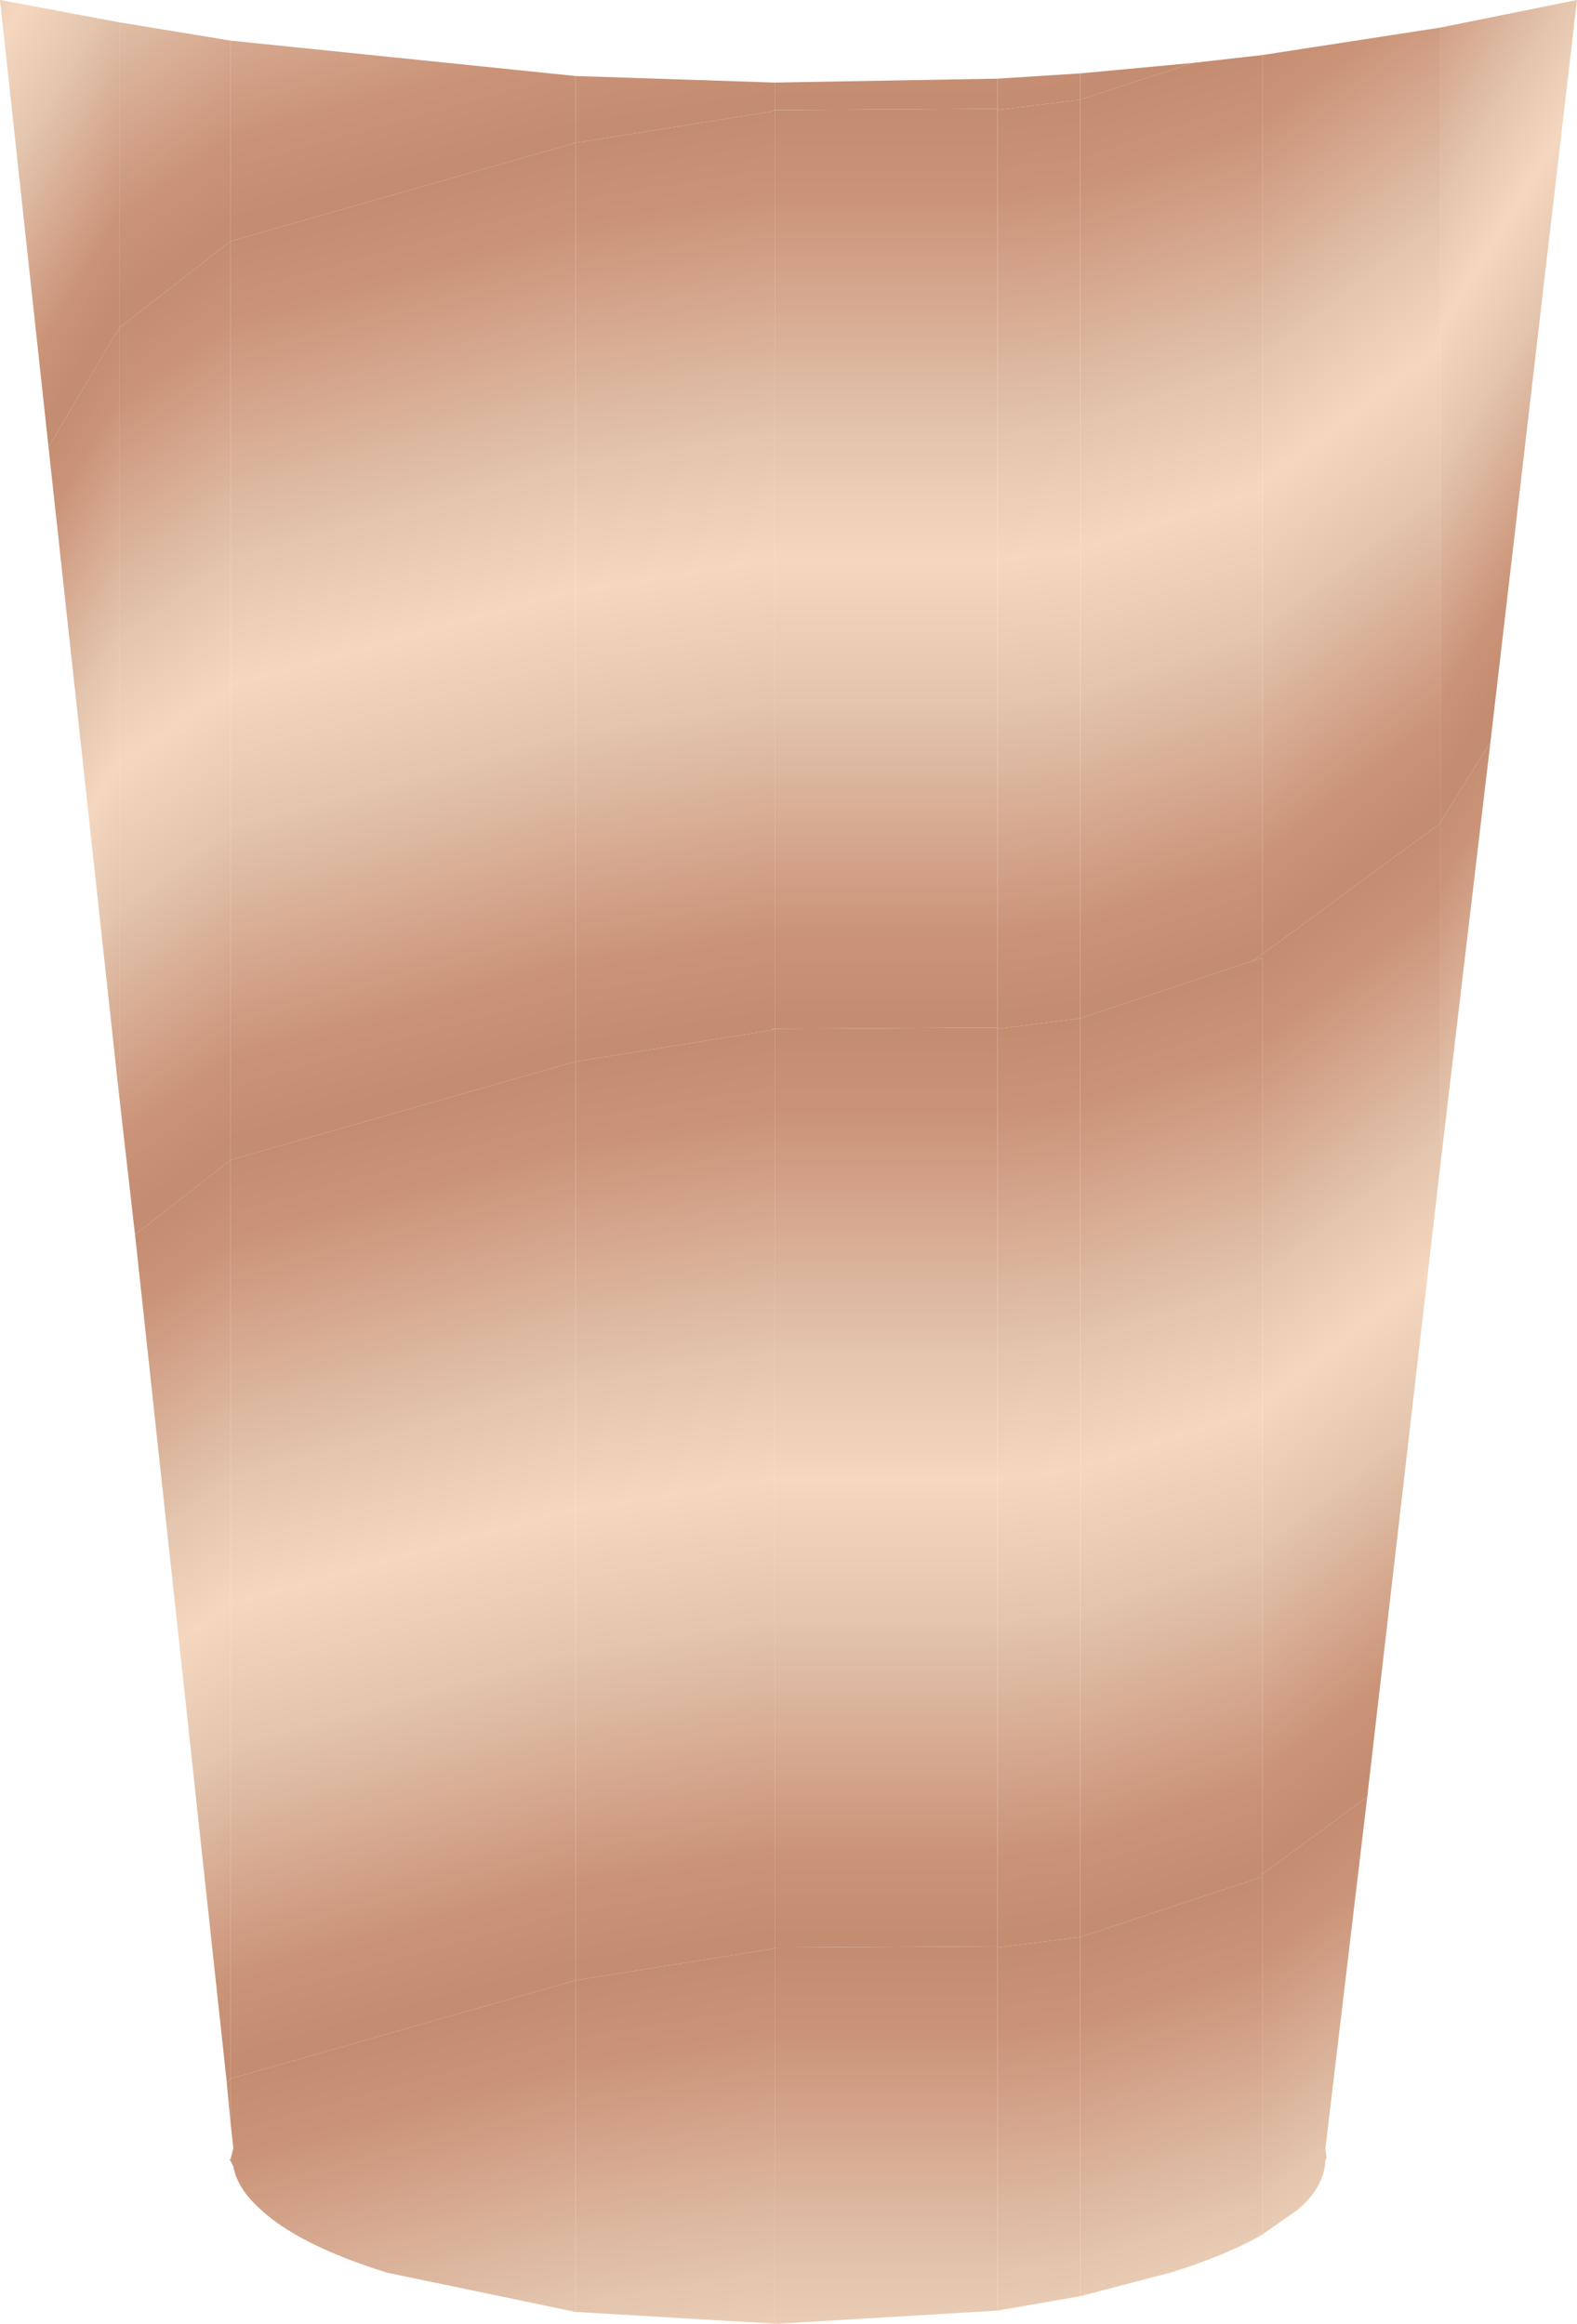 <?xml version="1.0" encoding="UTF-8" standalone="no"?>
<svg xmlns:ffdec="https://www.free-decompiler.com/flash" xmlns:xlink="http://www.w3.org/1999/xlink" ffdec:objectType="shape" height="88.65px" width="60.15px" xmlns="http://www.w3.org/2000/svg">
  <g transform="matrix(1.0, 0.0, 0.0, 1.0, 0.0, 0.0)">
    <path d="M54.95 1.05 L60.15 0.0 56.85 28.3 54.95 31.35 54.95 1.05" fill="url(#gradient0)" fill-rule="evenodd" stroke="none"/>
    <path d="M45.5 2.4 L48.15 2.1 48.15 36.4 47.8 36.65 41.2 38.85 41.2 3.8 45.5 2.4" fill="url(#gradient1)" fill-rule="evenodd" stroke="none"/>
    <path d="M41.2 2.8 L45.5 2.4 41.2 3.8 41.2 2.8" fill="url(#gradient2)" fill-rule="evenodd" stroke="none"/>
    <path d="M38.05 3.0 L41.2 2.8 41.2 3.8 38.05 4.2 38.05 4.15 38.05 3.0" fill="url(#gradient3)" fill-rule="evenodd" stroke="none"/>
    <path d="M48.15 2.1 L54.95 1.05 54.95 31.35 54.95 31.4 48.15 36.4 48.15 2.1" fill="url(#gradient4)" fill-rule="evenodd" stroke="none"/>
    <path d="M56.85 28.3 L54.95 44.35 54.95 31.4 54.95 31.35 56.85 28.3" fill="url(#gradient5)" fill-rule="evenodd" stroke="none"/>
    <path d="M54.95 44.35 L52.15 68.55 48.15 71.5 48.15 36.55 47.8 36.65 48.15 36.4 54.95 31.4 54.95 44.35" fill="url(#gradient6)" fill-rule="evenodd" stroke="none"/>
    <path d="M41.2 38.85 L47.8 36.65 48.15 36.55 48.15 71.5 48.15 71.6 41.2 73.9 41.2 38.85" fill="url(#gradient7)" fill-rule="evenodd" stroke="none"/>
    <path d="M41.2 3.8 L41.2 38.85 38.05 39.25 38.05 39.2 38.05 4.2 41.2 3.8" fill="url(#gradient8)" fill-rule="evenodd" stroke="none"/>
    <path d="M38.05 4.15 L38.05 4.2 38.05 39.2 29.55 39.25 29.55 4.2 38.05 4.15" fill="url(#gradient9)" fill-rule="evenodd" stroke="none"/>
    <path d="M29.55 3.15 L38.05 3.0 38.05 4.15 29.55 4.2 29.55 3.15" fill="url(#gradient10)" fill-rule="evenodd" stroke="none"/>
    <path d="M29.55 4.2 L29.55 39.25 29.45 39.25 29.45 39.3 21.95 40.5 21.95 5.45 29.45 4.25 29.55 4.2" fill="url(#gradient11)" fill-rule="evenodd" stroke="none"/>
    <path d="M21.95 2.9 L29.55 3.15 29.55 4.2 29.45 4.25 21.95 5.45 21.95 2.9" fill="url(#gradient12)" fill-rule="evenodd" stroke="none"/>
    <path d="M8.8 1.55 L21.95 2.9 21.95 5.45 8.8 9.2 8.8 1.55" fill="url(#gradient13)" fill-rule="evenodd" stroke="none"/>
    <path d="M1.85 17.05 L0.0 0.0 4.55 0.85 4.55 12.5 1.85 17.05" fill="url(#gradient14)" fill-rule="evenodd" stroke="none"/>
    <path d="M4.55 41.85 L1.85 17.05 4.55 12.5 4.55 41.85" fill="url(#gradient15)" fill-rule="evenodd" stroke="none"/>
    <path d="M4.55 0.85 L8.8 1.55 8.8 9.2 4.55 12.5 4.55 0.85" fill="url(#gradient16)" fill-rule="evenodd" stroke="none"/>
    <path d="M5.15 47.1 L4.55 41.85 4.55 12.5 8.8 9.2 8.8 44.25 5.15 47.1" fill="url(#gradient17)" fill-rule="evenodd" stroke="none"/>
    <path d="M8.65 79.45 L5.15 47.1 8.8 44.25 8.8 79.3 8.65 79.45" fill="url(#gradient18)" fill-rule="evenodd" stroke="none"/>
    <path d="M29.55 39.25 L38.05 39.2 38.05 39.25 38.05 74.25 29.55 74.3 29.55 39.25 29.45 39.3 29.45 39.25 29.55 39.25" fill="url(#gradient19)" fill-rule="evenodd" stroke="none"/>
    <path d="M29.45 39.3 L29.55 39.25 29.55 74.3 29.45 74.35 21.95 75.55 21.95 40.5 29.45 39.3" fill="url(#gradient20)" fill-rule="evenodd" stroke="none"/>
    <path d="M8.8 9.2 L21.95 5.45 21.95 40.5 8.8 44.25 8.8 9.2" fill="url(#gradient21)" fill-rule="evenodd" stroke="none"/>
    <path d="M21.95 40.5 L21.95 75.55 8.8 79.3 8.8 44.25 21.95 40.5" fill="url(#gradient22)" fill-rule="evenodd" stroke="none"/>
    <path d="M8.8 82.45 L8.75 82.4 8.8 82.35 8.8 82.45 M8.8 81.05 L8.65 79.45 8.8 79.3 8.8 81.05" fill="url(#gradient23)" fill-rule="evenodd" stroke="none"/>
    <path d="M21.95 88.2 L14.75 86.7 Q11.4 85.65 9.95 84.3 9.05 83.5 8.9 82.65 L8.8 82.45 8.8 82.35 8.9 81.95 8.8 81.05 8.8 79.3 21.95 75.55 21.95 88.2" fill="url(#gradient24)" fill-rule="evenodd" stroke="none"/>
    <path d="M38.05 88.15 L29.7 88.65 29.55 88.65 29.55 74.3 38.05 74.25 38.05 74.3 38.05 88.15" fill="url(#gradient25)" fill-rule="evenodd" stroke="none"/>
    <path d="M38.05 74.25 L38.05 39.25 41.2 38.85 41.2 73.9 38.05 74.3 38.05 74.25" fill="url(#gradient26)" fill-rule="evenodd" stroke="none"/>
    <path d="M29.55 88.65 L21.95 88.2 21.95 75.55 29.45 74.35 29.55 74.3 29.55 88.65" fill="url(#gradient27)" fill-rule="evenodd" stroke="none"/>
    <path d="M41.2 87.6 L38.05 88.15 38.05 74.3 41.2 73.9 41.2 87.6" fill="url(#gradient28)" fill-rule="evenodd" stroke="none"/>
    <path d="M52.15 68.55 L50.55 82.0 50.6 82.3 50.55 82.45 Q50.5 83.45 49.5 84.3 L48.15 85.25 48.15 71.6 48.15 71.5 52.15 68.55" fill="url(#gradient29)" fill-rule="evenodd" stroke="none"/>
    <path d="M48.15 85.25 Q46.75 86.05 44.65 86.7 L41.2 87.6 41.2 73.9 48.15 71.6 48.15 85.25" fill="url(#gradient30)" fill-rule="evenodd" stroke="none"/>
  </g>
  <defs>
    <linearGradient gradientTransform="matrix(0.0, 0.021, -0.026, 0.042, 40.55, 35.95)" gradientUnits="userSpaceOnUse" id="gradient0" spreadMethod="pad" x1="-819.2" x2="819.2">
      <stop offset="0.0" stop-color="#c48c71"/>
      <stop offset="0.094" stop-color="#cb9479"/>
      <stop offset="0.369" stop-color="#e5c7b0"/>
      <stop offset="0.494" stop-color="#f5d7bf"/>
      <stop offset="0.639" stop-color="#e5c7b0"/>
      <stop offset="0.906" stop-color="#cb9479"/>
      <stop offset="1.0" stop-color="#c48c71"/>
    </linearGradient>
    <linearGradient gradientTransform="matrix(0.0, 0.021, -0.071, 0.023, 28.65, 25.2)" gradientUnits="userSpaceOnUse" id="gradient1" spreadMethod="pad" x1="-819.2" x2="819.2">
      <stop offset="0.0" stop-color="#c48c71"/>
      <stop offset="0.094" stop-color="#cb9479"/>
      <stop offset="0.369" stop-color="#e5c7b0"/>
      <stop offset="0.494" stop-color="#f5d7bf"/>
      <stop offset="0.639" stop-color="#e5c7b0"/>
      <stop offset="0.906" stop-color="#cb9479"/>
      <stop offset="1.0" stop-color="#c48c71"/>
    </linearGradient>
    <linearGradient gradientTransform="matrix(0.0, 0.021, -0.071, 0.023, 28.65, -9.85)" gradientUnits="userSpaceOnUse" id="gradient2" spreadMethod="pad" x1="-819.2" x2="819.2">
      <stop offset="0.0" stop-color="#c48c71"/>
      <stop offset="0.094" stop-color="#cb9479"/>
      <stop offset="0.369" stop-color="#e5c7b0"/>
      <stop offset="0.494" stop-color="#f5d7bf"/>
      <stop offset="0.639" stop-color="#e5c7b0"/>
      <stop offset="0.906" stop-color="#cb9479"/>
      <stop offset="1.0" stop-color="#c48c71"/>
    </linearGradient>
    <linearGradient gradientTransform="matrix(0.0, 0.021, -0.079, 0.01, 27.15, -12.1)" gradientUnits="userSpaceOnUse" id="gradient3" spreadMethod="pad" x1="-819.2" x2="819.2">
      <stop offset="0.0" stop-color="#c48c71"/>
      <stop offset="0.094" stop-color="#cb9479"/>
      <stop offset="0.369" stop-color="#e5c7b0"/>
      <stop offset="0.494" stop-color="#f5d7bf"/>
      <stop offset="0.639" stop-color="#e5c7b0"/>
      <stop offset="0.906" stop-color="#cb9479"/>
      <stop offset="1.0" stop-color="#c48c71"/>
    </linearGradient>
    <linearGradient gradientTransform="matrix(0.0, 0.021, -0.026, 0.02, 40.55, 24.5)" gradientUnits="userSpaceOnUse" id="gradient4" spreadMethod="pad" x1="-819.2" x2="819.2">
      <stop offset="0.0" stop-color="#c48c71"/>
      <stop offset="0.094" stop-color="#cb9479"/>
      <stop offset="0.369" stop-color="#e5c7b0"/>
      <stop offset="0.494" stop-color="#f5d7bf"/>
      <stop offset="0.639" stop-color="#e5c7b0"/>
      <stop offset="0.906" stop-color="#cb9479"/>
      <stop offset="1.0" stop-color="#c48c71"/>
    </linearGradient>
    <linearGradient gradientTransform="matrix(0.0, 0.021, -0.026, 0.042, 40.55, 71.0)" gradientUnits="userSpaceOnUse" id="gradient5" spreadMethod="pad" x1="-819.2" x2="819.2">
      <stop offset="0.0" stop-color="#c48c71"/>
      <stop offset="0.094" stop-color="#cb9479"/>
      <stop offset="0.369" stop-color="#e5c7b0"/>
      <stop offset="0.494" stop-color="#f5d7bf"/>
      <stop offset="0.639" stop-color="#e5c7b0"/>
      <stop offset="0.906" stop-color="#cb9479"/>
      <stop offset="1.0" stop-color="#c48c71"/>
    </linearGradient>
    <linearGradient gradientTransform="matrix(0.0, 0.021, -0.026, 0.02, 40.55, 59.55)" gradientUnits="userSpaceOnUse" id="gradient6" spreadMethod="pad" x1="-819.2" x2="819.2">
      <stop offset="0.0" stop-color="#c48c71"/>
      <stop offset="0.094" stop-color="#cb9479"/>
      <stop offset="0.369" stop-color="#e5c7b0"/>
      <stop offset="0.494" stop-color="#f5d7bf"/>
      <stop offset="0.639" stop-color="#e5c7b0"/>
      <stop offset="0.906" stop-color="#cb9479"/>
      <stop offset="1.0" stop-color="#c48c71"/>
    </linearGradient>
    <linearGradient gradientTransform="matrix(0.0, 0.021, -0.071, 0.023, 28.65, 60.25)" gradientUnits="userSpaceOnUse" id="gradient7" spreadMethod="pad" x1="-819.2" x2="819.2">
      <stop offset="0.0" stop-color="#c48c71"/>
      <stop offset="0.094" stop-color="#cb9479"/>
      <stop offset="0.369" stop-color="#e5c7b0"/>
      <stop offset="0.494" stop-color="#f5d7bf"/>
      <stop offset="0.639" stop-color="#e5c7b0"/>
      <stop offset="0.906" stop-color="#cb9479"/>
      <stop offset="1.0" stop-color="#c48c71"/>
    </linearGradient>
    <linearGradient gradientTransform="matrix(0.0, 0.021, -0.079, 0.01, 27.15, 22.95)" gradientUnits="userSpaceOnUse" id="gradient8" spreadMethod="pad" x1="-819.2" x2="819.2">
      <stop offset="0.0" stop-color="#c48c71"/>
      <stop offset="0.094" stop-color="#cb9479"/>
      <stop offset="0.369" stop-color="#e5c7b0"/>
      <stop offset="0.494" stop-color="#f5d7bf"/>
      <stop offset="0.639" stop-color="#e5c7b0"/>
      <stop offset="0.906" stop-color="#cb9479"/>
      <stop offset="1.0" stop-color="#c48c71"/>
    </linearGradient>
    <linearGradient gradientTransform="matrix(0.0, 0.021, -0.079, 0.0, 27.15, 21.6)" gradientUnits="userSpaceOnUse" id="gradient9" spreadMethod="pad" x1="-819.2" x2="819.2">
      <stop offset="0.0" stop-color="#c48c71"/>
      <stop offset="0.094" stop-color="#cb9479"/>
      <stop offset="0.369" stop-color="#e5c7b0"/>
      <stop offset="0.494" stop-color="#f5d7bf"/>
      <stop offset="0.639" stop-color="#e5c7b0"/>
      <stop offset="0.906" stop-color="#cb9479"/>
      <stop offset="1.0" stop-color="#c48c71"/>
    </linearGradient>
    <linearGradient gradientTransform="matrix(0.0, 0.021, -0.079, 0.0, 27.15, -13.45)" gradientUnits="userSpaceOnUse" id="gradient10" spreadMethod="pad" x1="-819.2" x2="819.2">
      <stop offset="0.0" stop-color="#c48c71"/>
      <stop offset="0.094" stop-color="#cb9479"/>
      <stop offset="0.369" stop-color="#e5c7b0"/>
      <stop offset="0.494" stop-color="#f5d7bf"/>
      <stop offset="0.639" stop-color="#e5c7b0"/>
      <stop offset="0.906" stop-color="#cb9479"/>
      <stop offset="1.0" stop-color="#c48c71"/>
    </linearGradient>
    <linearGradient gradientTransform="matrix(0.0, 0.021, -0.069, 0.011, 27.6, 21.85)" gradientUnits="userSpaceOnUse" id="gradient11" spreadMethod="pad" x1="-819.2" x2="819.2">
      <stop offset="0.0" stop-color="#c48c71"/>
      <stop offset="0.094" stop-color="#cb9479"/>
      <stop offset="0.369" stop-color="#e5c7b0"/>
      <stop offset="0.494" stop-color="#f5d7bf"/>
      <stop offset="0.639" stop-color="#e5c7b0"/>
      <stop offset="0.906" stop-color="#cb9479"/>
      <stop offset="1.0" stop-color="#c48c71"/>
    </linearGradient>
    <linearGradient gradientTransform="matrix(0.0, 0.021, -0.069, 0.011, 27.6, -13.2)" gradientUnits="userSpaceOnUse" id="gradient12" spreadMethod="pad" x1="-819.2" x2="819.2">
      <stop offset="0.0" stop-color="#c48c71"/>
      <stop offset="0.094" stop-color="#cb9479"/>
      <stop offset="0.369" stop-color="#e5c7b0"/>
      <stop offset="0.494" stop-color="#f5d7bf"/>
      <stop offset="0.639" stop-color="#e5c7b0"/>
      <stop offset="0.906" stop-color="#cb9479"/>
      <stop offset="1.0" stop-color="#c48c71"/>
    </linearGradient>
    <linearGradient gradientTransform="matrix(0.0, 0.021, -0.069, 0.019, 27.6, -13.9)" gradientUnits="userSpaceOnUse" id="gradient13" spreadMethod="pad" x1="-819.2" x2="819.2">
      <stop offset="0.0" stop-color="#c48c71"/>
      <stop offset="0.094" stop-color="#cb9479"/>
      <stop offset="0.369" stop-color="#e5c7b0"/>
      <stop offset="0.494" stop-color="#f5d7bf"/>
      <stop offset="0.639" stop-color="#e5c7b0"/>
      <stop offset="0.906" stop-color="#cb9479"/>
      <stop offset="1.0" stop-color="#c48c71"/>
    </linearGradient>
    <linearGradient gradientTransform="matrix(0.0, 0.021, -0.021, 0.035, 14.35, -22.15)" gradientUnits="userSpaceOnUse" id="gradient14" spreadMethod="pad" x1="-819.2" x2="819.2">
      <stop offset="0.0" stop-color="#c48c71"/>
      <stop offset="0.094" stop-color="#cb9479"/>
      <stop offset="0.369" stop-color="#e5c7b0"/>
      <stop offset="0.494" stop-color="#f5d7bf"/>
      <stop offset="0.639" stop-color="#e5c7b0"/>
      <stop offset="0.906" stop-color="#cb9479"/>
      <stop offset="1.0" stop-color="#c48c71"/>
    </linearGradient>
    <linearGradient gradientTransform="matrix(0.0, 0.021, -0.021, 0.035, 14.35, 12.9)" gradientUnits="userSpaceOnUse" id="gradient15" spreadMethod="pad" x1="-819.2" x2="819.2">
      <stop offset="0.0" stop-color="#c48c71"/>
      <stop offset="0.094" stop-color="#cb9479"/>
      <stop offset="0.369" stop-color="#e5c7b0"/>
      <stop offset="0.494" stop-color="#f5d7bf"/>
      <stop offset="0.639" stop-color="#e5c7b0"/>
      <stop offset="0.906" stop-color="#cb9479"/>
      <stop offset="1.0" stop-color="#c48c71"/>
    </linearGradient>
    <linearGradient gradientTransform="matrix(0.0, 0.021, -0.021, 0.015, 14.35, -12.65)" gradientUnits="userSpaceOnUse" id="gradient16" spreadMethod="pad" x1="-819.2" x2="819.2">
      <stop offset="0.0" stop-color="#c48c71"/>
      <stop offset="0.094" stop-color="#cb9479"/>
      <stop offset="0.369" stop-color="#e5c7b0"/>
      <stop offset="0.494" stop-color="#f5d7bf"/>
      <stop offset="0.639" stop-color="#e5c7b0"/>
      <stop offset="0.906" stop-color="#cb9479"/>
      <stop offset="1.0" stop-color="#c48c71"/>
    </linearGradient>
    <linearGradient gradientTransform="matrix(0.0, 0.021, -0.021, 0.015, 14.35, 22.4)" gradientUnits="userSpaceOnUse" id="gradient17" spreadMethod="pad" x1="-819.2" x2="819.2">
      <stop offset="0.0" stop-color="#c48c71"/>
      <stop offset="0.094" stop-color="#cb9479"/>
      <stop offset="0.369" stop-color="#e5c7b0"/>
      <stop offset="0.494" stop-color="#f5d7bf"/>
      <stop offset="0.639" stop-color="#e5c7b0"/>
      <stop offset="0.906" stop-color="#cb9479"/>
      <stop offset="1.0" stop-color="#c48c71"/>
    </linearGradient>
    <linearGradient gradientTransform="matrix(0.0, 0.021, -0.021, 0.015, 14.35, 57.45)" gradientUnits="userSpaceOnUse" id="gradient18" spreadMethod="pad" x1="-819.2" x2="819.2">
      <stop offset="0.0" stop-color="#c48c71"/>
      <stop offset="0.094" stop-color="#cb9479"/>
      <stop offset="0.369" stop-color="#e5c7b0"/>
      <stop offset="0.494" stop-color="#f5d7bf"/>
      <stop offset="0.639" stop-color="#e5c7b0"/>
      <stop offset="0.906" stop-color="#cb9479"/>
      <stop offset="1.0" stop-color="#c48c71"/>
    </linearGradient>
    <linearGradient gradientTransform="matrix(0.0, 0.021, -0.079, 0.0, 27.15, 56.65)" gradientUnits="userSpaceOnUse" id="gradient19" spreadMethod="pad" x1="-819.2" x2="819.2">
      <stop offset="0.0" stop-color="#c48c71"/>
      <stop offset="0.094" stop-color="#cb9479"/>
      <stop offset="0.369" stop-color="#e5c7b0"/>
      <stop offset="0.494" stop-color="#f5d7bf"/>
      <stop offset="0.639" stop-color="#e5c7b0"/>
      <stop offset="0.906" stop-color="#cb9479"/>
      <stop offset="1.0" stop-color="#c48c71"/>
    </linearGradient>
    <linearGradient gradientTransform="matrix(0.0, 0.021, -0.069, 0.011, 27.6, 56.9)" gradientUnits="userSpaceOnUse" id="gradient20" spreadMethod="pad" x1="-819.2" x2="819.2">
      <stop offset="0.0" stop-color="#c48c71"/>
      <stop offset="0.094" stop-color="#cb9479"/>
      <stop offset="0.369" stop-color="#e5c7b0"/>
      <stop offset="0.494" stop-color="#f5d7bf"/>
      <stop offset="0.639" stop-color="#e5c7b0"/>
      <stop offset="0.906" stop-color="#cb9479"/>
      <stop offset="1.0" stop-color="#c48c71"/>
    </linearGradient>
    <linearGradient gradientTransform="matrix(0.0, 0.021, -0.069, 0.019, 27.6, 21.15)" gradientUnits="userSpaceOnUse" id="gradient21" spreadMethod="pad" x1="-819.2" x2="819.2">
      <stop offset="0.0" stop-color="#c48c71"/>
      <stop offset="0.094" stop-color="#cb9479"/>
      <stop offset="0.369" stop-color="#e5c7b0"/>
      <stop offset="0.494" stop-color="#f5d7bf"/>
      <stop offset="0.639" stop-color="#e5c7b0"/>
      <stop offset="0.906" stop-color="#cb9479"/>
      <stop offset="1.0" stop-color="#c48c71"/>
    </linearGradient>
    <linearGradient gradientTransform="matrix(0.0, 0.021, -0.069, 0.019, 27.6, 56.2)" gradientUnits="userSpaceOnUse" id="gradient22" spreadMethod="pad" x1="-819.2" x2="819.2">
      <stop offset="0.0" stop-color="#c48c71"/>
      <stop offset="0.094" stop-color="#cb9479"/>
      <stop offset="0.369" stop-color="#e5c7b0"/>
      <stop offset="0.494" stop-color="#f5d7bf"/>
      <stop offset="0.639" stop-color="#e5c7b0"/>
      <stop offset="0.906" stop-color="#cb9479"/>
      <stop offset="1.0" stop-color="#c48c71"/>
    </linearGradient>
    <linearGradient gradientTransform="matrix(0.0, 0.021, -0.021, 0.015, 14.35, 92.5)" gradientUnits="userSpaceOnUse" id="gradient23" spreadMethod="pad" x1="-819.2" x2="819.2">
      <stop offset="0.0" stop-color="#c48c71"/>
      <stop offset="0.094" stop-color="#cb9479"/>
      <stop offset="0.369" stop-color="#e5c7b0"/>
      <stop offset="0.494" stop-color="#f5d7bf"/>
      <stop offset="0.639" stop-color="#e5c7b0"/>
      <stop offset="0.906" stop-color="#cb9479"/>
      <stop offset="1.0" stop-color="#c48c71"/>
    </linearGradient>
    <linearGradient gradientTransform="matrix(0.0, 0.021, -0.069, 0.019, 27.6, 91.25)" gradientUnits="userSpaceOnUse" id="gradient24" spreadMethod="pad" x1="-819.2" x2="819.2">
      <stop offset="0.0" stop-color="#c48c71"/>
      <stop offset="0.094" stop-color="#cb9479"/>
      <stop offset="0.369" stop-color="#e5c7b0"/>
      <stop offset="0.494" stop-color="#f5d7bf"/>
      <stop offset="0.639" stop-color="#e5c7b0"/>
      <stop offset="0.906" stop-color="#cb9479"/>
      <stop offset="1.0" stop-color="#c48c71"/>
    </linearGradient>
    <linearGradient gradientTransform="matrix(0.0, 0.021, -0.079, 0.0, 27.15, 91.7)" gradientUnits="userSpaceOnUse" id="gradient25" spreadMethod="pad" x1="-819.2" x2="819.2">
      <stop offset="0.0" stop-color="#c48c71"/>
      <stop offset="0.094" stop-color="#cb9479"/>
      <stop offset="0.369" stop-color="#e5c7b0"/>
      <stop offset="0.494" stop-color="#f5d7bf"/>
      <stop offset="0.639" stop-color="#e5c7b0"/>
      <stop offset="0.906" stop-color="#cb9479"/>
      <stop offset="1.0" stop-color="#c48c71"/>
    </linearGradient>
    <linearGradient gradientTransform="matrix(0.0, 0.021, -0.079, 0.01, 27.15, 58.0)" gradientUnits="userSpaceOnUse" id="gradient26" spreadMethod="pad" x1="-819.2" x2="819.2">
      <stop offset="0.0" stop-color="#c48c71"/>
      <stop offset="0.094" stop-color="#cb9479"/>
      <stop offset="0.369" stop-color="#e5c7b0"/>
      <stop offset="0.494" stop-color="#f5d7bf"/>
      <stop offset="0.639" stop-color="#e5c7b0"/>
      <stop offset="0.906" stop-color="#cb9479"/>
      <stop offset="1.0" stop-color="#c48c71"/>
    </linearGradient>
    <linearGradient gradientTransform="matrix(0.0, 0.021, -0.069, 0.011, 27.6, 91.95)" gradientUnits="userSpaceOnUse" id="gradient27" spreadMethod="pad" x1="-819.2" x2="819.2">
      <stop offset="0.0" stop-color="#c48c71"/>
      <stop offset="0.094" stop-color="#cb9479"/>
      <stop offset="0.369" stop-color="#e5c7b0"/>
      <stop offset="0.494" stop-color="#f5d7bf"/>
      <stop offset="0.639" stop-color="#e5c7b0"/>
      <stop offset="0.906" stop-color="#cb9479"/>
      <stop offset="1.0" stop-color="#c48c71"/>
    </linearGradient>
    <linearGradient gradientTransform="matrix(0.0, 0.021, -0.079, 0.01, 27.15, 93.05)" gradientUnits="userSpaceOnUse" id="gradient28" spreadMethod="pad" x1="-819.2" x2="819.2">
      <stop offset="0.0" stop-color="#c48c71"/>
      <stop offset="0.094" stop-color="#cb9479"/>
      <stop offset="0.369" stop-color="#e5c7b0"/>
      <stop offset="0.494" stop-color="#f5d7bf"/>
      <stop offset="0.639" stop-color="#e5c7b0"/>
      <stop offset="0.906" stop-color="#cb9479"/>
      <stop offset="1.0" stop-color="#c48c71"/>
    </linearGradient>
    <linearGradient gradientTransform="matrix(0.0, 0.021, -0.026, 0.02, 40.55, 94.6)" gradientUnits="userSpaceOnUse" id="gradient29" spreadMethod="pad" x1="-819.2" x2="819.2">
      <stop offset="0.0" stop-color="#c48c71"/>
      <stop offset="0.094" stop-color="#cb9479"/>
      <stop offset="0.369" stop-color="#e5c7b0"/>
      <stop offset="0.494" stop-color="#f5d7bf"/>
      <stop offset="0.639" stop-color="#e5c7b0"/>
      <stop offset="0.906" stop-color="#cb9479"/>
      <stop offset="1.0" stop-color="#c48c71"/>
    </linearGradient>
    <linearGradient gradientTransform="matrix(0.0, 0.021, -0.071, 0.023, 28.65, 95.3)" gradientUnits="userSpaceOnUse" id="gradient30" spreadMethod="pad" x1="-819.2" x2="819.2">
      <stop offset="0.0" stop-color="#c48c71"/>
      <stop offset="0.094" stop-color="#cb9479"/>
      <stop offset="0.369" stop-color="#e5c7b0"/>
      <stop offset="0.494" stop-color="#f5d7bf"/>
      <stop offset="0.639" stop-color="#e5c7b0"/>
      <stop offset="0.906" stop-color="#cb9479"/>
      <stop offset="1.0" stop-color="#c48c71"/>
    </linearGradient>
  </defs>
</svg>
